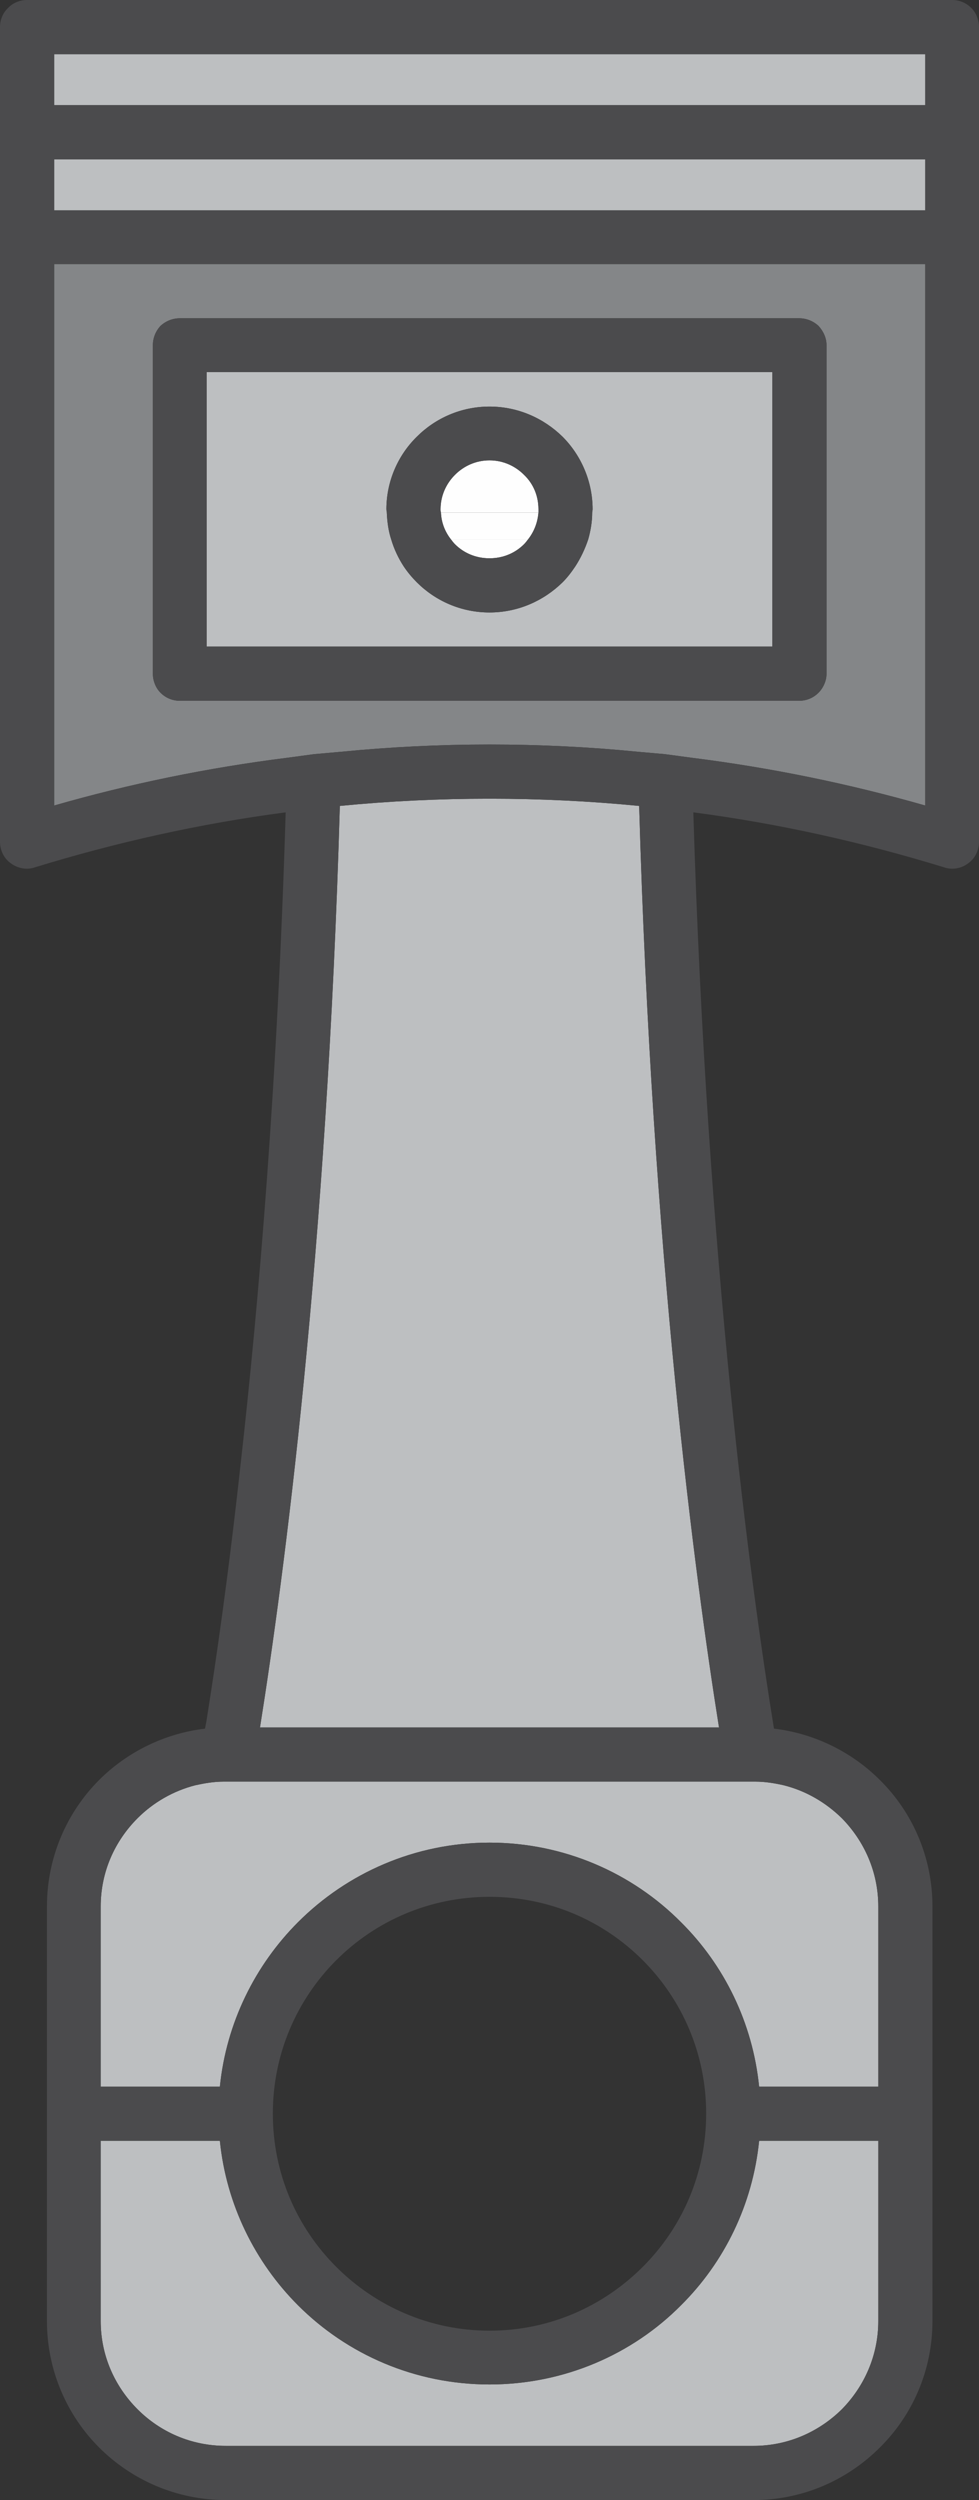 <?xml version="1.0" encoding="UTF-8"?>
<!DOCTYPE svg PUBLIC "-//W3C//DTD SVG 1.1//EN" "http://www.w3.org/Graphics/SVG/1.1/DTD/svg11.dtd">
<!-- Creator: CorelDRAW X7 -->
<svg xmlns="http://www.w3.org/2000/svg" xml:space="preserve" width="2.516in" height="6.423in" version="1.1" style="shape-rendering:geometricPrecision; text-rendering:geometricPrecision; image-rendering:optimizeQuality; fill-rule:evenodd; clip-rule:evenodd"
viewBox="0 0 2440 6229"
 xmlns:xlink="http://www.w3.org/1999/xlink">
 <rect x="0" y="0" width="2440" height="6229" fill="#333333" stroke="none"/>
 <defs>
  <style type="text/css">
   <![CDATA[
    .fil1 {fill:#FEFEFE}
    .fil2 {fill:#BDBFC1}
    .fil0 {fill:#848688}
    .fil3 {fill:#4B4B4D}
   ]]>
  </style>
 </defs>
 <g id="Layer_x0020_1">

  <path class="fil0" d="M2060 1679c0,17 -8,35 -20,47 -13,13 -30,20 -48,20l-1544 0c-18,0 -35,-7 -48,-20 -12,-12 -19,-30 -19,-47l0 -819c0,-18 7,-35 19,-48 13,-12 30,-19 48,-19l1544 0c18,0 35,7 48,19 12,13 20,30 20,48l0 819zm246 -1021l-2171 0 0 1349c188,-54 382,-94 581,-119 22,-3 45,-6 67,-9 23,-2 45,-4 68,-6 122,-12 245,-18 369,-18 125,0 248,6 369,18 23,2 45,4 68,6 22,3 45,6 67,9 199,25 393,65 582,119l0 -1349z"/>
  <path class="fil1" d="M1306 1183c-22,-22 -52,-36 -86,-36 -34,0 -64,14 -86,36 -22,22 -36,52 -36,86 0,3 0,5 1,8l121 0 122 0c0,-3 0,-5 0,-8 0,-34 -13,-64 -36,-86z"/>
  <path class="fil1" d="M1099 1277c1,25 10,48 25,67l96 0 96 0c15,-19 24,-42 26,-67l-122 0 -121 0z"/>
  <path class="fil1" d="M1124 1344c3,4 6,8 10,12 22,22 52,35 86,35 34,0 64,-13 86,-35 4,-4 7,-8 10,-12l-96 0 -96 0z"/>
  <path class="fil2" d="M1476 1277c0,23 -4,46 -10,67 -8,24 -19,47 -32,67 -10,15 -20,28 -32,40 -47,46 -111,75 -182,75 -71,0 -135,-29 -181,-75 -12,-12 -23,-25 -33,-40 -13,-20 -24,-43 -31,-67 -7,-21 -10,-44 -11,-67 0,-3 -1,-5 -1,-8 0,-70 29,-135 76,-181 46,-46 110,-75 181,-75 71,0 135,29 182,75 46,46 75,111 75,181 0,3 -1,5 -1,8zm449 -350l-1410 0 0 684 1410 0 0 -684zm-1078 1081c-32,1119 -140,1926 -199,2296l1144 0c-59,-370 -167,-1177 -199,-2296 -123,-12 -247,-18 -373,-18 -126,0 -250,6 -373,18zm-712 -1611l0 127 2171 0 0 -127 -2171 0zm1818 4051c-22,-5 -46,-9 -70,-9 -2,0 -4,0 -5,0l-1315 0c-2,0 -4,0 -6,0 -24,0 -47,4 -70,9 -55,14 -105,43 -144,82 -57,57 -92,134 -92,220l0 449 297 0c16,-159 88,-303 195,-410 122,-122 291,-198 477,-198 186,0 356,76 477,198 108,107 179,251 195,410l297 0 0 -449c0,-86 -35,-163 -91,-220 -40,-39 -89,-68 -145,-82zm353 -4186l0 -127 -2171 0 0 127 2171 0zm-414 5072c-16,159 -87,303 -195,410 -121,122 -291,197 -477,197 -186,0 -355,-75 -477,-197 -107,-107 -179,-251 -195,-410l-297 0 0 449c0,86 35,163 92,220 56,56 133,91 220,91l1315 0c86,0 163,-35 220,-91 56,-57 91,-134 91,-220l0 -449 -297 0z"/>
  <path class="fil3" d="M135 262l0 -127 2171 0 0 127 -2171 0zm0 262l0 -127 2171 0 0 127 -2171 0zm1589 1364c-22,-3 -45,-6 -67,-9 -23,-2 -45,-4 -68,-6 -121,-12 -244,-18 -369,-18 -124,0 -247,6 -369,18 -23,2 -45,4 -68,6 -22,3 -45,6 -67,9 -199,25 -393,65 -581,119l0 -1349 2171 0 0 1349c-189,-54 -383,-94 -582,-119zm68 2416l-1144 0c59,-370 167,-1177 199,-2296 123,-12 247,-18 373,-18 126,0 250,6 373,18 32,1119 140,1926 199,2296zm91 135c24,0 48,4 70,9 56,14 105,43 145,82 56,57 91,134 91,220l0 449 -297 0c-16,-159 -87,-303 -195,-410 -121,-122 -291,-198 -477,-198 -186,0 -355,76 -477,198 -107,107 -179,251 -195,410l-297 0 0 -449c0,-86 35,-163 92,-220 39,-39 89,-68 144,-82 23,-5 46,-9 70,-9 2,0 4,0 6,0l1315 0c1,0 3,0 5,0zm-1203 827c0,-149 60,-284 158,-382 98,-98 233,-158 382,-158 150,0 284,60 382,158 98,98 158,233 158,382l0 0c0,150 -60,284 -158,382 -98,98 -232,159 -382,159 -149,0 -284,-61 -382,-159 -98,-98 -158,-232 -158,-382 0,0 0,0 0,0l0 0zm1418 737c-57,56 -134,91 -220,91l-1315 0c-87,0 -164,-35 -220,-91 -57,-57 -92,-134 -92,-220l0 -449 297 0c16,159 88,303 195,410 122,122 291,197 477,197 186,0 356,-75 477,-197 108,-107 179,-251 195,-410l297 0 0 449c0,86 -35,163 -91,220zm323 -5983c-13,-13 -30,-20 -48,-20l-2306 0c-17,0 -35,7 -47,20 -13,12 -20,30 -20,47l0 2030c0,22 10,42 27,54 18,13 40,17 60,10 202,-62 411,-109 625,-137 -20,664 -66,1216 -113,1630 -30,274 -61,487 -84,631 -1,8 -3,15 -4,22 -102,12 -195,59 -264,128 -80,80 -130,192 -130,315l0 1033c0,123 50,235 130,315 81,81 193,131 316,131l1315 0c123,0 234,-50 315,-131 81,-80 131,-192 131,-315l0 -1033c0,-123 -50,-235 -131,-315 -69,-69 -162,-116 -264,-128 -57,-351 -167,-1156 -201,-2283 214,28 423,75 625,137 20,7 43,3 60,-10 17,-12 27,-32 27,-54l0 -2030c0,-17 -7,-35 -19,-47zm-1287 1163c22,-22 52,-36 86,-36 34,0 64,14 86,36 23,22 36,52 36,86 0,3 0,5 0,8 -2,25 -11,48 -26,67 -3,4 -6,8 -10,12 -22,22 -52,35 -86,35 -34,0 -64,-13 -86,-35 -4,-4 -7,-8 -10,-12 -15,-19 -24,-42 -25,-67 -1,-3 -1,-5 -1,-8 0,-34 14,-64 36,-86zm-159 161c7,24 18,47 31,67 10,15 21,28 33,40 46,46 110,75 181,75 71,0 135,-29 182,-75 12,-12 22,-25 32,-40 13,-20 24,-43 32,-67 6,-21 10,-44 10,-67 0,-3 1,-5 1,-8 0,-70 -29,-135 -75,-181 -47,-46 -111,-75 -182,-75 -71,0 -135,29 -181,75 -47,46 -76,111 -76,181 1,3 1,5 1,8 1,23 4,46 11,67zm950 267l-1410 0 0 -684 1410 0 0 684zm67 -818l-1544 0c-18,0 -35,7 -48,19 -12,13 -19,30 -19,48l0 819c0,17 7,35 19,47 13,13 30,20 48,20l1544 0c18,0 35,-7 48,-20 12,-12 20,-30 20,-47l0 -819c0,-18 -8,-35 -20,-48 -13,-12 -30,-19 -48,-19z"/>
 </g>
</svg>
